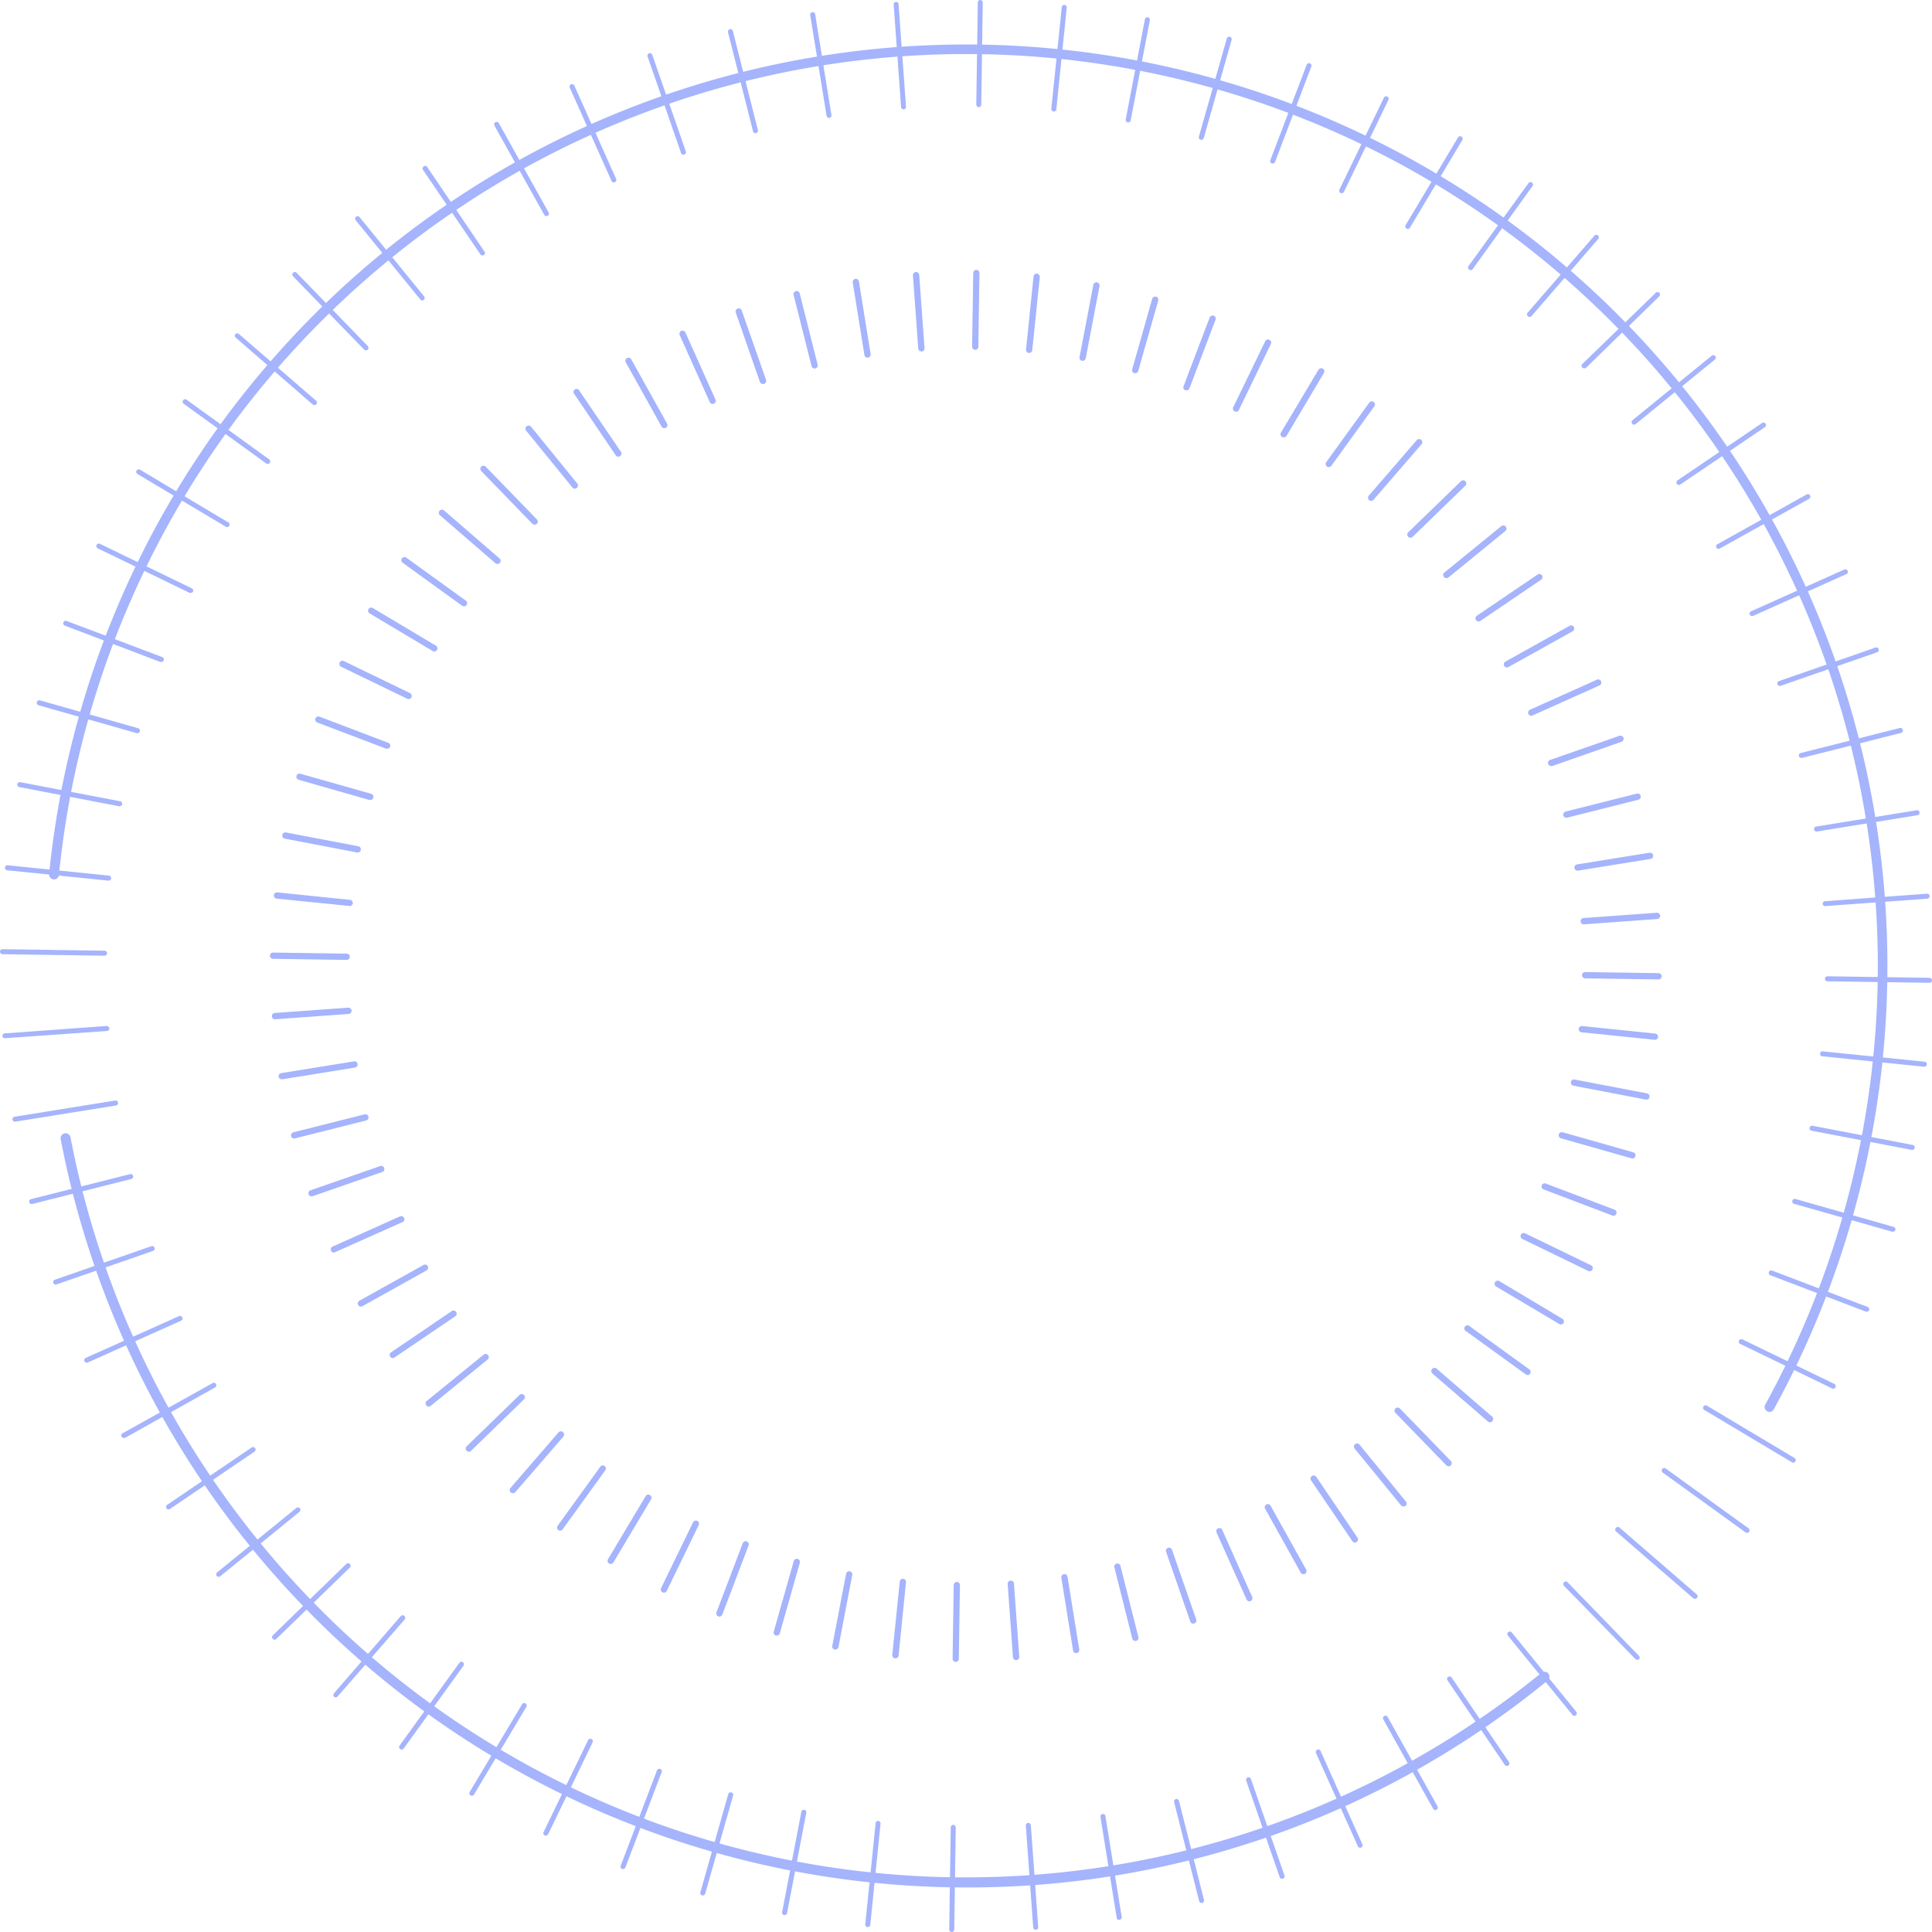 <svg id="Layer_1" data-name="Layer 1" xmlns="http://www.w3.org/2000/svg" viewBox="0 0 393.45 393.45"><defs><style>.cls-1{fill:#a5b4fc;}</style></defs><title>circle</title><path class="cls-1" d="M197.05,384.38a190.54,190.54,0,0,1-19.48-1A187.77,187.77,0,0,1,12.36,232a1,1,0,1,1,2-.38A185.68,185.68,0,0,0,313.91,340.67a1,1,0,0,1,1.27,1.56A186.26,186.26,0,0,1,197.05,384.38Z"/><path class="cls-1" d="M360.37,287.54a.94.94,0,0,1-.48-.13,1,1,0,0,1-.4-1.36A185.67,185.67,0,1,0,12,178.18a1,1,0,0,1-1.1.9A1,1,0,0,1,10,178,187.65,187.65,0,0,1,342.23,78.23a187.69,187.69,0,0,1,19,208.78A1,1,0,0,1,360.37,287.54Z"/><path class="cls-1" d="M86,61.18a.5.5,0,0,1-.4-.19L72.44,44.86a.51.51,0,0,1,.07-.72.52.52,0,0,1,.72.08L86.36,60.35a.51.51,0,0,1-.07.72A.56.56,0,0,1,86,61.18Z"/><path class="cls-1" d="M320.61,349.42a.49.49,0,0,1-.39-.19L307.09,333.1a.51.51,0,0,1,.07-.72.52.52,0,0,1,.72.08L321,348.59a.51.51,0,0,1-.07.72A.57.57,0,0,1,320.61,349.42Z"/><path class="cls-1" d="M74.53,71.35a.53.53,0,0,1-.37-.15L59.68,56.27a.5.5,0,0,1,0-.72.51.51,0,0,1,.72,0L74.9,70.48a.53.53,0,0,1,0,.73A.54.54,0,0,1,74.53,71.35Z"/><path class="cls-1" d="M333.41,338a.51.51,0,0,1-.37-.15L318.55,323a.52.52,0,1,1,.74-.72l14.48,14.93a.51.51,0,0,1,0,.72A.49.49,0,0,1,333.41,338Z"/><path class="cls-1" d="M64,82.48a.52.52,0,0,1-.33-.12L48,68.75a.5.5,0,0,1-.05-.72.52.52,0,0,1,.72,0l15.73,13.6a.52.52,0,0,1,0,.72A.5.5,0,0,1,64,82.48Z"/><path class="cls-1" d="M345.16,325.6a.55.55,0,0,1-.34-.13l-15.73-13.6a.52.52,0,0,1,0-.72.51.51,0,0,1,.72-.06l15.73,13.61a.5.5,0,0,1,.05.72A.49.49,0,0,1,345.16,325.6Z"/><path class="cls-1" d="M54.53,94.48a.53.53,0,0,1-.3-.09L37.37,82.2a.51.51,0,0,1,.6-.82L54.83,93.56a.51.51,0,0,1-.3.92Z"/><path class="cls-1" d="M355.78,312.17a.49.49,0,0,1-.3-.1l-16.86-12.18a.51.51,0,0,1,.6-.83l16.86,12.18a.51.51,0,0,1,.11.72A.48.48,0,0,1,355.78,312.17Z"/><path class="cls-1" d="M46.11,107.27a.5.5,0,0,1-.26-.08L28,96.53a.5.5,0,0,1-.18-.7.52.52,0,0,1,.7-.18l17.85,10.67a.51.51,0,0,1-.26,1Z"/><path class="cls-1" d="M365.19,297.87a.48.48,0,0,1-.26-.07l-17.85-10.67a.5.5,0,0,1-.18-.7.51.51,0,0,1,.7-.17l17.85,10.66a.51.51,0,0,1-.26.95Z"/><path class="cls-1" d="M38.84,120.74a.59.59,0,0,1-.22,0l-18.71-9.07a.51.51,0,1,1,.44-.92l18.72,9.07a.5.5,0,0,1,.23.68A.51.51,0,0,1,38.84,120.74Z"/><path class="cls-1" d="M373.32,282.8a.44.44,0,0,1-.22-.05l-18.72-9.07a.5.5,0,0,1-.23-.68.52.52,0,0,1,.68-.24l18.72,9.07a.51.51,0,0,1,.23.69A.51.51,0,0,1,373.32,282.8Z"/><path class="cls-1" d="M32.78,134.79a.39.39,0,0,1-.18,0l-19.44-7.4a.51.51,0,0,1,.36-.95L33,133.8a.51.51,0,0,1-.18,1Z"/><path class="cls-1" d="M380.11,267.09a.39.39,0,0,1-.18,0l-19.44-7.4a.51.51,0,0,1,.36-.95l19.44,7.4a.51.51,0,0,1-.18,1Z"/><path class="cls-1" d="M28,149.31a.34.34,0,0,1-.14,0l-20-5.68a.51.51,0,1,1,.28-1l20,5.68a.51.51,0,0,1,.35.63A.5.5,0,0,1,28,149.31Z"/><path class="cls-1" d="M385.5,250.84l-.14,0-20-5.68a.51.51,0,0,1-.35-.63.52.52,0,0,1,.63-.36l20,5.69a.51.51,0,0,1,.35.63A.51.51,0,0,1,385.5,250.84Z"/><path class="cls-1" d="M24.42,164.21h-.09L3.9,160.28a.51.51,0,0,1,.19-1l20.43,3.91a.51.51,0,0,1-.1,1Z"/><path class="cls-1" d="M389.45,234.18h-.09l-20.43-3.91a.52.52,0,0,1-.41-.6.52.52,0,0,1,.6-.41l20.43,3.92a.51.51,0,0,1-.1,1Z"/><path class="cls-1" d="M22.2,179.35h-.05L1.46,177.23a.53.53,0,0,1-.46-.57.51.51,0,0,1,.56-.45l20.69,2.12a.51.51,0,0,1-.05,1Z"/><path class="cls-1" d="M391.94,217.24h-.05l-20.69-2.12a.51.51,0,1,1,.1-1L392,216.22a.51.51,0,0,1-.05,1Z"/><path class="cls-1" d="M21.31,194.63h0L.5,194.32a.52.52,0,0,1-.5-.52.5.5,0,0,1,.51-.5h0l20.79.31a.51.51,0,0,1,.51.51A.53.53,0,0,1,21.31,194.63Z"/><path class="cls-1" d="M392.94,200.15h0l-20.79-.31a.51.51,0,0,1-.51-.51.53.53,0,0,1,.51-.51h0l20.8.31a.52.52,0,0,1,.5.52A.5.5,0,0,1,392.94,200.15Z"/><path class="cls-1" d="M1,211.43A.52.52,0,0,1,.49,211a.51.51,0,0,1,.48-.55l20.74-1.51a.53.53,0,0,1,.55.48.51.51,0,0,1-.48.54L1,211.43Z"/><path class="cls-1" d="M371.7,184.55a.52.52,0,0,1-.51-.48.51.51,0,0,1,.48-.54L392.41,182a.51.51,0,0,1,.55.47.52.52,0,0,1-.48.55l-20.74,1.5Z"/><path class="cls-1" d="M3,228.43a.51.51,0,0,1-.08-1l20.54-3.31a.51.51,0,0,1,.58.43.5.5,0,0,1-.42.58L3.07,228.43Z"/><path class="cls-1" d="M369.93,169.34a.51.51,0,0,1-.5-.43.5.5,0,0,1,.42-.58L390.38,165a.51.51,0,0,1,.17,1L370,169.34Z"/><path class="cls-1" d="M6.44,245.2a.51.51,0,0,1-.12-1l20.16-5.09a.51.51,0,0,1,.62.37.5.5,0,0,1-.37.62L6.57,245.19Z"/><path class="cls-1" d="M366.84,154.35a.49.49,0,0,1-.49-.38.5.5,0,0,1,.37-.62l20.16-5.09a.51.51,0,0,1,.62.37.51.51,0,0,1-.37.63L367,154.34Z"/><path class="cls-1" d="M11.35,261.6a.53.53,0,0,1-.49-.34.51.51,0,0,1,.32-.65l19.64-6.82a.53.53,0,0,1,.66.31.51.51,0,0,1-.32.65l-19.65,6.82A.45.45,0,0,1,11.35,261.6Z"/><path class="cls-1" d="M362.46,139.69a.5.5,0,0,1-.48-.34.5.5,0,0,1,.31-.65l19.65-6.82a.5.5,0,0,1,.65.31.51.51,0,0,1-.32.65l-19.64,6.82Z"/><path class="cls-1" d="M17.66,277.51a.5.5,0,0,1-.46-.3.51.51,0,0,1,.25-.67l19-8.51a.5.5,0,0,1,.67.26.51.51,0,0,1-.25.67l-19,8.51A.52.52,0,0,1,17.66,277.51Z"/><path class="cls-1" d="M356.81,125.46a.5.5,0,0,1-.46-.3.51.51,0,0,1,.25-.67l19-8.51a.51.51,0,0,1,.42.93l-19,8.51A.52.52,0,0,1,356.81,125.46Z"/><path class="cls-1" d="M25.34,292.82a.51.51,0,0,1-.25-1l18.17-10.13a.51.51,0,1,1,.49.89L25.59,292.75A.59.59,0,0,1,25.34,292.82Z"/><path class="cls-1" d="M350,111.79a.51.51,0,0,1-.45-.27.5.5,0,0,1,.2-.69l18.16-10.13a.51.51,0,1,1,.5.89L350.2,111.72A.59.59,0,0,1,350,111.79Z"/><path class="cls-1" d="M34.32,307.39a.52.52,0,0,1-.42-.22.5.5,0,0,1,.14-.71l17.21-11.68a.51.51,0,0,1,.71.14.51.51,0,0,1-.14.71L34.61,307.3A.52.52,0,0,1,34.32,307.39Z"/><path class="cls-1" d="M341.92,98.76a.51.51,0,0,1-.43-.23.52.52,0,0,1,.14-.71l17.21-11.67a.51.51,0,0,1,.71.13.5.5,0,0,1-.14.71L342.2,98.67A.49.49,0,0,1,341.92,98.76Z"/><path class="cls-1" d="M44.54,321.12a.53.53,0,0,1-.4-.18.52.52,0,0,1,.08-.72l16.13-13.13a.51.51,0,0,1,.72.07.52.52,0,0,1-.08.72L44.86,321A.48.48,0,0,1,44.54,321.12Z"/><path class="cls-1" d="M332.78,86.48a.54.54,0,0,1-.4-.19.52.52,0,0,1,.08-.72l16.13-13.13a.51.51,0,0,1,.72.07.52.52,0,0,1-.08.72L333.1,86.36A.49.49,0,0,1,332.78,86.48Z"/><path class="cls-1" d="M55.92,333.92a.49.49,0,0,1-.37-.16.51.51,0,0,1,0-.72l14.92-14.49a.52.52,0,1,1,.72.74L56.27,333.77A.49.49,0,0,1,55.92,333.92Z"/><path class="cls-1" d="M322.61,75a.51.51,0,0,1-.36-.88l14.93-14.48a.51.51,0,1,1,.71.73L323,74.9A.54.54,0,0,1,322.61,75Z"/><path class="cls-1" d="M68.37,345.67a.5.5,0,0,1-.34-.13.51.51,0,0,1,0-.72l13.6-15.73a.52.52,0,0,1,.72,0,.51.51,0,0,1,.06.72L68.75,345.49A.49.49,0,0,1,68.37,345.67Z"/><path class="cls-1" d="M311.48,64.53a.5.5,0,0,1-.33-.12.51.51,0,0,1-.06-.72L324.7,48a.5.5,0,0,1,.72-.05.51.51,0,0,1,.05.72l-13.6,15.73A.54.54,0,0,1,311.48,64.53Z"/><path class="cls-1" d="M81.79,356.29a.49.49,0,0,1-.3-.1.5.5,0,0,1-.11-.71l12.18-16.86a.51.51,0,0,1,.83.6L82.21,356.08A.51.51,0,0,1,81.79,356.29Z"/><path class="cls-1" d="M299.48,55a.47.47,0,0,1-.3-.1.51.51,0,0,1-.12-.71l12.19-16.86a.51.51,0,1,1,.82.6L299.89,54.83A.52.52,0,0,1,299.48,55Z"/><path class="cls-1" d="M96.09,365.7a.48.48,0,0,1-.26-.07.52.52,0,0,1-.18-.7l10.67-17.85a.5.5,0,0,1,.7-.18.51.51,0,0,1,.17.7L96.53,365.45A.52.52,0,0,1,96.09,365.7Z"/><path class="cls-1" d="M286.69,46.62a.48.48,0,0,1-.26-.07.52.52,0,0,1-.18-.7L296.92,28a.5.5,0,0,1,.7-.18.52.52,0,0,1,.18.7L287.13,46.37A.5.5,0,0,1,286.69,46.62Z"/><path class="cls-1" d="M111.16,373.83a.48.48,0,0,1-.23-.05.5.5,0,0,1-.23-.68l9.07-18.72a.5.5,0,0,1,.68-.23.51.51,0,0,1,.24.68l-9.07,18.71A.5.5,0,0,1,111.16,373.83Z"/><path class="cls-1" d="M273.23,39.35a.46.46,0,0,1-.23-.05.5.5,0,0,1-.23-.68l9.06-18.72a.52.52,0,0,1,.69-.23.5.5,0,0,1,.23.68l-9.06,18.72A.52.52,0,0,1,273.23,39.35Z"/><path class="cls-1" d="M126.87,380.62a.39.39,0,0,1-.18,0,.5.5,0,0,1-.29-.65l7.4-19.44a.51.51,0,0,1,.66-.29.5.5,0,0,1,.29.65l-7.4,19.44A.52.52,0,0,1,126.87,380.62Z"/><path class="cls-1" d="M259.17,33.29a.39.39,0,0,1-.18,0,.51.51,0,0,1-.29-.66l7.4-19.43a.53.53,0,0,1,.66-.3.51.51,0,0,1,.29.66L259.65,33A.52.52,0,0,1,259.17,33.29Z"/><path class="cls-1" d="M143.12,386l-.14,0a.51.51,0,0,1-.35-.63l5.68-20a.51.51,0,0,1,.63-.35.52.52,0,0,1,.36.63l-5.69,20A.51.51,0,0,1,143.12,386Z"/><path class="cls-1" d="M244.65,28.47l-.14,0a.52.52,0,0,1-.36-.63l5.69-20a.5.5,0,0,1,.63-.35.51.51,0,0,1,.35.63l-5.68,20A.52.52,0,0,1,244.65,28.47Z"/><path class="cls-1" d="M159.78,390h-.1a.5.5,0,0,1-.4-.59l3.91-20.43a.52.52,0,0,1,.6-.41.52.52,0,0,1,.41.6l-3.92,20.43A.51.51,0,0,1,159.78,390Z"/><path class="cls-1" d="M229.76,24.93h-.1a.52.52,0,0,1-.41-.6L233.17,3.9a.51.51,0,0,1,1,.19l-3.91,20.43A.51.51,0,0,1,229.76,24.93Z"/><path class="cls-1" d="M176.72,392.45h-.05a.51.51,0,0,1-.46-.56l2.12-20.69a.51.51,0,0,1,1,.1L177.23,392A.52.52,0,0,1,176.72,392.45Z"/><path class="cls-1" d="M214.61,22.71h-.05a.52.52,0,0,1-.46-.56l2.13-20.69a.52.52,0,0,1,.56-.46.51.51,0,0,1,.45.56l-2.12,20.69A.51.51,0,0,1,214.61,22.71Z"/><path class="cls-1" d="M193.81,393.45h0a.51.51,0,0,1-.5-.52l.31-20.79a.51.51,0,0,1,.51-.51h0a.52.52,0,0,1,.51.52l-.31,20.8A.51.51,0,0,1,193.81,393.45Z"/><path class="cls-1" d="M199.33,21.82h0a.52.52,0,0,1-.51-.52L199.13.5a.51.51,0,0,1,.51-.5h0a.51.51,0,0,1,.5.52l-.31,20.79A.51.51,0,0,1,199.33,21.82Z"/><path class="cls-1" d="M210.92,393a.51.51,0,0,1-.51-.48l-1.5-20.74a.51.51,0,0,1,.47-.55.53.53,0,0,1,.55.48l1.5,20.74a.51.51,0,0,1-.47.55Z"/><path class="cls-1" d="M184,22.26a.51.51,0,0,1-.5-.48L182,1A.51.51,0,1,1,183,1l1.51,20.74a.53.53,0,0,1-.48.55Z"/><path class="cls-1" d="M227.92,391a.51.51,0,0,1-.5-.43L224.11,370a.51.51,0,0,1,.43-.58.49.49,0,0,1,.58.42l3.31,20.53a.52.52,0,0,1-.42.59Z"/><path class="cls-1" d="M168.83,24a.51.51,0,0,1-.5-.43L165,3.07a.52.52,0,0,1,.43-.59.5.5,0,0,1,.58.42l3.31,20.54a.51.51,0,0,1-.43.58Z"/><path class="cls-1" d="M244.69,387.52a.5.5,0,0,1-.49-.39L239.11,367a.51.51,0,0,1,.37-.62.5.5,0,0,1,.62.37l5.09,20.16a.51.51,0,0,1-.37.62Z"/><path class="cls-1" d="M153.84,27.12a.51.51,0,0,1-.49-.39L148.26,6.57a.51.51,0,0,1,.37-.62.5.5,0,0,1,.62.37l5.09,20.16a.51.51,0,0,1-.37.62Z"/><path class="cls-1" d="M261.09,382.62a.51.51,0,0,1-.48-.35l-6.82-19.64a.53.53,0,0,1,.31-.66.51.51,0,0,1,.65.32l6.83,19.65a.52.52,0,0,1-.32.65A.51.51,0,0,1,261.09,382.62Z"/><path class="cls-1" d="M139.18,31.5a.5.5,0,0,1-.48-.34l-6.82-19.65a.5.5,0,0,1,.31-.65.51.51,0,0,1,.65.32l6.82,19.64a.51.51,0,0,1-.31.65A.51.51,0,0,1,139.18,31.5Z"/><path class="cls-1" d="M277,376.3a.5.5,0,0,1-.46-.3L268,357a.51.51,0,0,1,.93-.42l8.51,19a.5.5,0,0,1-.26.67A.38.38,0,0,1,277,376.3Z"/><path class="cls-1" d="M125,37.15a.5.5,0,0,1-.46-.3l-8.51-19a.51.51,0,0,1,.93-.42l8.51,19a.52.52,0,0,1-.47.72Z"/><path class="cls-1" d="M292.31,368.62a.5.5,0,0,1-.45-.26l-10.13-18.17a.51.51,0,1,1,.89-.49l10.13,18.16a.51.51,0,0,1-.2.7A.53.53,0,0,1,292.31,368.62Z"/><path class="cls-1" d="M111.27,44a.5.5,0,0,1-.44-.26L100.7,25.59a.51.51,0,1,1,.89-.5l10.13,18.16a.51.51,0,0,1-.2.7A.54.54,0,0,1,111.27,44Z"/><path class="cls-1" d="M306.88,359.64a.51.51,0,0,1-.43-.23L294.78,342.2a.51.51,0,0,1,.14-.71.52.52,0,0,1,.71.14l11.67,17.21a.51.51,0,0,1-.14.71A.47.47,0,0,1,306.88,359.64Z"/><path class="cls-1" d="M98.25,52a.5.5,0,0,1-.43-.22L86.15,34.61a.51.51,0,0,1,.13-.71A.5.5,0,0,1,87,34L98.67,51.25a.51.51,0,0,1-.14.71A.5.5,0,0,1,98.25,52Z"/><path class="cls-1" d="M117.09,99.54a.63.63,0,0,1-.5-.24l-9.44-11.59a.64.64,0,0,1,1-.81l9.44,11.6a.64.64,0,0,1-.49,1Z"/><path class="cls-1" d="M285.8,306.78a.64.64,0,0,1-.49-.23L275.87,295a.64.64,0,0,1,1-.8l9.44,11.59a.64.64,0,0,1-.1.9A.59.59,0,0,1,285.8,306.78Z"/><path class="cls-1" d="M108.87,106.85a.62.62,0,0,1-.46-.19L98,95.93a.64.64,0,0,1,.92-.89l10.41,10.73a.63.63,0,0,1,0,.9A.62.62,0,0,1,108.87,106.85Z"/><path class="cls-1" d="M295,298.6a.63.63,0,0,1-.46-.19l-10.41-10.73a.64.64,0,0,1,.91-.89l10.42,10.73a.63.63,0,0,1,0,.9A.62.62,0,0,1,295,298.6Z"/><path class="cls-1" d="M101.31,114.85a.68.68,0,0,1-.42-.15l-11.31-9.78a.64.64,0,0,1-.06-.9.64.64,0,0,1,.9-.07l11.31,9.78a.63.63,0,0,1,.06.9A.61.61,0,0,1,101.31,114.85Z"/><path class="cls-1" d="M303.45,289.65a.66.66,0,0,1-.42-.15l-11.31-9.78a.64.64,0,0,1,.84-1l11.31,9.78a.64.64,0,0,1,.06.9A.61.61,0,0,1,303.45,289.65Z"/><path class="cls-1" d="M94.48,123.48a.63.63,0,0,1-.37-.12L82,114.6a.63.63,0,0,1-.14-.89.64.64,0,0,1,.89-.14l12.12,8.76a.64.64,0,0,1-.38,1.15Z"/><path class="cls-1" d="M311.09,280a.68.68,0,0,1-.38-.12l-12.12-8.76a.64.64,0,1,1,.75-1l12.12,8.76a.64.64,0,0,1-.37,1.15Z"/><path class="cls-1" d="M88.43,132.67a.54.54,0,0,1-.32-.09l-12.84-7.66a.65.65,0,0,1-.22-.88.64.64,0,0,1,.87-.22l12.84,7.67a.63.63,0,0,1-.33,1.18Z"/><path class="cls-1" d="M317.85,269.72a.62.62,0,0,1-.32-.09L304.69,262a.64.64,0,0,1-.22-.88.64.64,0,0,1,.87-.22l12.84,7.67a.65.65,0,0,1,.22.88A.64.64,0,0,1,317.85,269.72Z"/><path class="cls-1" d="M83.21,142.36a.67.67,0,0,1-.28-.06l-13.46-6.52a.65.65,0,0,1-.29-.86.62.62,0,0,1,.85-.29l13.46,6.52a.63.63,0,0,1,.29.85A.62.62,0,0,1,83.21,142.36Z"/><path class="cls-1" d="M323.7,258.89a.58.58,0,0,1-.28-.07L310,252.3a.64.64,0,0,1,.56-1.15L324,257.67a.64.64,0,0,1-.28,1.22Z"/><path class="cls-1" d="M78.85,152.46a.59.59,0,0,1-.23,0l-14-5.32a.64.64,0,0,1-.37-.83.63.63,0,0,1,.82-.36l14,5.32a.63.63,0,0,1,.37.82A.62.62,0,0,1,78.85,152.46Z"/><path class="cls-1" d="M328.58,247.59a.64.64,0,0,1-.23-.05l-14-5.32a.63.63,0,0,1-.37-.82.64.64,0,0,1,.82-.37l14,5.32a.64.64,0,0,1,.37.83A.64.64,0,0,1,328.58,247.59Z"/><path class="cls-1" d="M75.38,162.91a.51.51,0,0,1-.17,0L60.82,158.8a.65.65,0,0,1-.44-.79.64.64,0,0,1,.79-.44l14.39,4.08a.64.64,0,0,1-.18,1.26Z"/><path class="cls-1" d="M332.45,235.9a.52.52,0,0,1-.17,0l-14.39-4.08a.65.65,0,0,1-.44-.79.64.64,0,0,1,.79-.44l14.39,4.08a.64.64,0,0,1-.18,1.25Z"/><path class="cls-1" d="M72.84,173.61h-.12L58,170.79a.64.64,0,0,1,.24-1.26L73,172.35a.64.64,0,0,1-.12,1.26Z"/><path class="cls-1" d="M335.3,223.93h-.12l-14.69-2.82a.64.64,0,1,1,.24-1.25l14.69,2.81a.64.64,0,0,1,.5.75A.63.63,0,0,1,335.3,223.93Z"/><path class="cls-1" d="M71.24,184.5h-.06L56.3,183a.64.64,0,0,1,.13-1.27l14.88,1.53a.64.64,0,0,1-.07,1.27Z"/><path class="cls-1" d="M337.09,211.75H337l-14.88-1.52a.64.64,0,1,1,.13-1.27l14.88,1.53a.64.64,0,0,1-.06,1.27Z"/><path class="cls-1" d="M70.6,195.49h0l-15-.23a.62.62,0,0,1-.63-.64.64.64,0,0,1,.64-.63h0l15,.22a.65.65,0,0,1,.63.65A.64.64,0,0,1,70.6,195.49Z"/><path class="cls-1" d="M337.8,199.46h0l-15-.22a.65.65,0,0,1-.63-.65.64.64,0,0,1,.64-.63h0l14.95.22a.64.64,0,0,1,0,1.28Z"/><path class="cls-1" d="M56,207.57a.64.64,0,0,1,0-1.28l14.92-1.08a.64.64,0,0,1,.68.59.65.65,0,0,1-.59.69l-14.91,1.08Z"/><path class="cls-1" d="M322.53,188.24a.63.63,0,0,1-.63-.59.64.64,0,0,1,.59-.69l14.91-1.08a.64.64,0,0,1,.1,1.28l-14.92,1.08Z"/><path class="cls-1" d="M57.42,219.79a.63.63,0,0,1-.1-1.26l14.77-2.38a.63.63,0,0,1,.73.53.64.64,0,0,1-.53.73l-14.76,2.38Z"/><path class="cls-1" d="M321.26,177.31a.63.63,0,0,1-.63-.54.64.64,0,0,1,.53-.73l14.76-2.38a.63.63,0,0,1,.73.53.62.62,0,0,1-.52.73l-14.77,2.38Z"/><path class="cls-1" d="M59.91,231.85a.63.63,0,0,1-.62-.48.64.64,0,0,1,.46-.78l14.5-3.65a.64.64,0,1,1,.32,1.24l-14.5,3.65Z"/><path class="cls-1" d="M319,166.53a.63.63,0,0,1-.62-.48.64.64,0,0,1,.46-.78l14.5-3.65a.64.64,0,0,1,.32,1.24l-14.5,3.65Z"/><path class="cls-1" d="M63.44,243.64a.64.64,0,0,1-.21-1.24l14.12-4.9a.64.64,0,1,1,.42,1.2l-14.12,4.91Z"/><path class="cls-1" d="M315.89,156a.66.66,0,0,1-.61-.43.65.65,0,0,1,.4-.81l14.12-4.91a.65.65,0,0,1,.82.4.64.64,0,0,1-.4.81L316.1,156A.52.52,0,0,1,315.89,156Z"/><path class="cls-1" d="M68,255.08a.63.63,0,0,1-.58-.37.64.64,0,0,1,.32-.85l13.64-6.11a.64.64,0,1,1,.52,1.16L68.24,255A.63.63,0,0,1,68,255.08Z"/><path class="cls-1" d="M311.83,145.76a.64.64,0,0,1-.26-1.22l13.64-6.12a.64.64,0,0,1,.52,1.17l-13.64,6.11A.62.62,0,0,1,311.83,145.76Z"/><path class="cls-1" d="M73.5,266.09a.65.65,0,0,1-.56-.33.64.64,0,0,1,.25-.87l13.06-7.28a.64.64,0,0,1,.86.24.63.63,0,0,1-.24.87L73.81,266A.61.61,0,0,1,73.5,266.09Z"/><path class="cls-1" d="M306.89,135.92a.61.61,0,0,1-.55-.32.63.63,0,0,1,.24-.87l13.06-7.28a.63.63,0,0,1,.87.24.64.64,0,0,1-.25.87l-13.06,7.28A.58.58,0,0,1,306.89,135.92Z"/><path class="cls-1" d="M80,276.56a.63.63,0,0,1-.36-1.16L92,267a.65.65,0,0,1,.89.17.64.64,0,0,1-.17.89l-12.38,8.39A.56.56,0,0,1,80,276.56Z"/><path class="cls-1" d="M301.12,126.56a.63.63,0,0,1-.53-.28.64.64,0,0,1,.17-.89L313.14,117a.62.62,0,0,1,.88.17.63.63,0,0,1-.17.88l-12.37,8.4A.69.69,0,0,1,301.12,126.56Z"/><path class="cls-1" d="M87.3,286.44a.64.64,0,0,1-.4-1.13l11.6-9.44a.64.64,0,0,1,.8,1L87.71,286.3A.68.68,0,0,1,87.3,286.44Z"/><path class="cls-1" d="M294.55,117.73a.65.65,0,0,1-.5-.24.64.64,0,0,1,.1-.9l11.59-9.44a.64.64,0,0,1,.81,1L295,117.58A.62.62,0,0,1,294.55,117.73Z"/><path class="cls-1" d="M95.48,295.64a.62.62,0,0,1-.45-.2.63.63,0,0,1,0-.9l10.73-10.41a.64.64,0,1,1,.89.91L95.93,295.46A.66.66,0,0,1,95.48,295.64Z"/><path class="cls-1" d="M287.24,109.5a.62.62,0,0,1-.46-.19.63.63,0,0,1,0-.9L297.52,98a.64.64,0,0,1,.89.92l-10.73,10.41A.62.62,0,0,1,287.24,109.5Z"/><path class="cls-1" d="M104.43,304.09a.61.61,0,0,1-.41-.16.64.64,0,0,1-.07-.9l9.78-11.31a.64.64,0,0,1,1,.84l-9.78,11.31A.68.68,0,0,1,104.43,304.09Z"/><path class="cls-1" d="M279.24,102a.61.61,0,0,1-.42-.16.64.64,0,0,1-.07-.9l9.78-11.31a.65.65,0,0,1,.9-.06.64.64,0,0,1,.07.9l-9.78,11.31A.67.67,0,0,1,279.24,102Z"/><path class="cls-1" d="M114.09,311.72a.61.61,0,0,1-.38-.12.64.64,0,0,1-.14-.89l8.76-12.12a.64.64,0,0,1,1,.75l-8.76,12.12A.63.63,0,0,1,114.09,311.72Z"/><path class="cls-1" d="M270.61,95.12a.68.68,0,0,1-.38-.12.64.64,0,0,1-.14-.89L278.85,82a.63.63,0,0,1,.89-.14.64.64,0,0,1,.14.89l-8.76,12.12A.63.63,0,0,1,270.61,95.12Z"/><path class="cls-1" d="M124.37,318.49a.66.66,0,0,1-.33-.09.64.64,0,0,1-.22-.87l7.67-12.84a.64.64,0,0,1,.88-.22.64.64,0,0,1,.22.87l-7.67,12.84A.64.64,0,0,1,124.37,318.49Z"/><path class="cls-1" d="M261.41,89.07a.62.62,0,0,1-.32-.09.63.63,0,0,1-.23-.87l7.67-12.84a.64.64,0,0,1,1.1.65L262,88.76A.64.64,0,0,1,261.41,89.07Z"/><path class="cls-1" d="M135.2,324.34a.58.58,0,0,1-.28-.07.63.63,0,0,1-.29-.85L141.15,310a.64.64,0,0,1,1.15.56L135.78,324A.67.67,0,0,1,135.2,324.34Z"/><path class="cls-1" d="M251.73,83.85a.72.72,0,0,1-.28-.07.64.64,0,0,1-.3-.85l6.52-13.46a.64.64,0,0,1,1.15.56L252.3,83.48A.63.63,0,0,1,251.73,83.85Z"/><path class="cls-1" d="M146.5,329.22a.68.68,0,0,1-.23-.05.63.63,0,0,1-.36-.82l5.32-14a.64.64,0,1,1,1.19.45l-5.32,14A.64.64,0,0,1,146.5,329.22Z"/><path class="cls-1" d="M241.63,79.48a.59.59,0,0,1-.23,0,.63.63,0,0,1-.37-.82l5.32-14a.64.64,0,0,1,.83-.36.62.62,0,0,1,.36.82l-5.32,14A.62.62,0,0,1,241.63,79.48Z"/><path class="cls-1" d="M158.18,333.09l-.17,0a.64.64,0,0,1-.44-.79l4.08-14.39a.65.65,0,0,1,.79-.44.64.64,0,0,1,.44.79l-4.08,14.39A.64.64,0,0,1,158.18,333.09Z"/><path class="cls-1" d="M231.18,76a.51.51,0,0,1-.17,0,.62.62,0,0,1-.44-.78l4.08-14.39a.64.64,0,0,1,1.23.35L231.8,75.55A.64.64,0,0,1,231.18,76Z"/><path class="cls-1" d="M170.16,335.93H170a.64.64,0,0,1-.51-.74l2.82-14.69a.65.65,0,0,1,.75-.51.64.64,0,0,1,.5.75l-2.81,14.69A.64.64,0,0,1,170.16,335.93Z"/><path class="cls-1" d="M220.48,73.48h-.13a.64.64,0,0,1-.5-.75L222.66,58a.64.64,0,0,1,.75-.5.64.64,0,0,1,.51.74L221.1,73A.65.65,0,0,1,220.48,73.48Z"/><path class="cls-1" d="M182.34,337.72h-.07a.63.63,0,0,1-.56-.7l1.52-14.88a.64.64,0,1,1,1.27.13L183,337.15A.63.63,0,0,1,182.34,337.72Z"/><path class="cls-1" d="M209.59,71.88h-.07a.65.65,0,0,1-.57-.7l1.53-14.88a.63.63,0,0,1,.7-.57.65.65,0,0,1,.57.7l-1.53,14.88A.64.64,0,0,1,209.59,71.88Z"/><path class="cls-1" d="M194.63,338.44h0a.63.63,0,0,1-.63-.65l.22-15a.64.64,0,0,1,.64-.63h0a.65.65,0,0,1,.63.65l-.23,14.95A.63.63,0,0,1,194.63,338.44Z"/><path class="cls-1" d="M198.6,71.24h0a.65.65,0,0,1-.63-.65l.23-15a.63.63,0,0,1,.63-.63h0a.63.63,0,0,1,.63.65l-.22,15A.64.64,0,0,1,198.6,71.24Z"/><path class="cls-1" d="M206.93,338.09a.65.65,0,0,1-.64-.59l-1.08-14.92a.64.64,0,0,1,1.28-.09l1.08,14.91a.65.65,0,0,1-.59.69Z"/><path class="cls-1" d="M187.6,71.55A.64.64,0,0,1,187,71l-1.08-14.91a.64.64,0,1,1,1.28-.1l1.08,14.92a.64.64,0,0,1-.59.68Z"/><path class="cls-1" d="M219.16,336.66a.63.63,0,0,1-.63-.53l-2.38-14.77a.64.64,0,1,1,1.26-.2l2.38,14.76a.64.64,0,0,1-.53.73Z"/><path class="cls-1" d="M176.67,72.83a.64.64,0,0,1-.63-.54l-2.38-14.76a.65.65,0,0,1,.53-.74.64.64,0,0,1,.73.53l2.38,14.77a.64.64,0,0,1-.53.73Z"/><path class="cls-1" d="M231.21,334.18a.66.66,0,0,1-.62-.48l-3.65-14.5a.64.64,0,0,1,1.24-.32l3.65,14.5a.64.64,0,0,1-.46.78Z"/><path class="cls-1" d="M165.89,75.05a.65.65,0,0,1-.62-.48l-3.65-14.5a.64.64,0,0,1,.46-.78.65.65,0,0,1,.78.46l3.65,14.5a.64.64,0,0,1-.46.78Z"/><path class="cls-1" d="M243,330.65a.63.63,0,0,1-.6-.43l-4.9-14.12a.64.64,0,1,1,1.2-.42l4.91,14.12a.65.65,0,0,1-.4.82Z"/><path class="cls-1" d="M155.35,78.2a.63.63,0,0,1-.6-.43l-4.91-14.12a.65.65,0,0,1,.4-.82.64.64,0,0,1,.81.4L156,77.35a.64.64,0,0,1-.39.82A.76.76,0,0,1,155.35,78.2Z"/><path class="cls-1" d="M254.45,326.11a.64.64,0,0,1-.59-.38l-6.11-13.64a.63.63,0,0,1,.32-.84.62.62,0,0,1,.84.32L255,325.21a.64.64,0,0,1-.32.84A.65.65,0,0,1,254.45,326.11Z"/><path class="cls-1" d="M145.12,82.26a.63.63,0,0,1-.58-.38l-6.12-13.64a.64.64,0,0,1,1.17-.52l6.11,13.64a.63.63,0,0,1-.32.84A.58.58,0,0,1,145.12,82.26Z"/><path class="cls-1" d="M265.45,320.59a.65.65,0,0,1-.56-.33l-7.28-13.06a.64.64,0,0,1,1.11-.62L266,319.64a.64.64,0,0,1-.25.87A.71.71,0,0,1,265.45,320.59Z"/><path class="cls-1" d="M135.29,87.2a.64.64,0,0,1-.56-.33l-7.28-13.06a.63.63,0,0,1,.24-.87.64.64,0,0,1,.87.25l7.28,13.06a.63.63,0,0,1-.24.86A.61.61,0,0,1,135.29,87.2Z"/><path class="cls-1" d="M275.93,314.13a.63.63,0,0,1-.53-.28L267,301.48a.64.64,0,0,1,1.06-.72l8.39,12.38a.63.63,0,0,1-.17.88A.66.66,0,0,1,275.93,314.13Z"/><path class="cls-1" d="M125.92,93a.63.63,0,0,1-.53-.28L117,80.31a.63.63,0,1,1,1-.71L126.45,92a.65.65,0,0,1-.17.89A.69.69,0,0,1,125.92,93Z"/></svg>